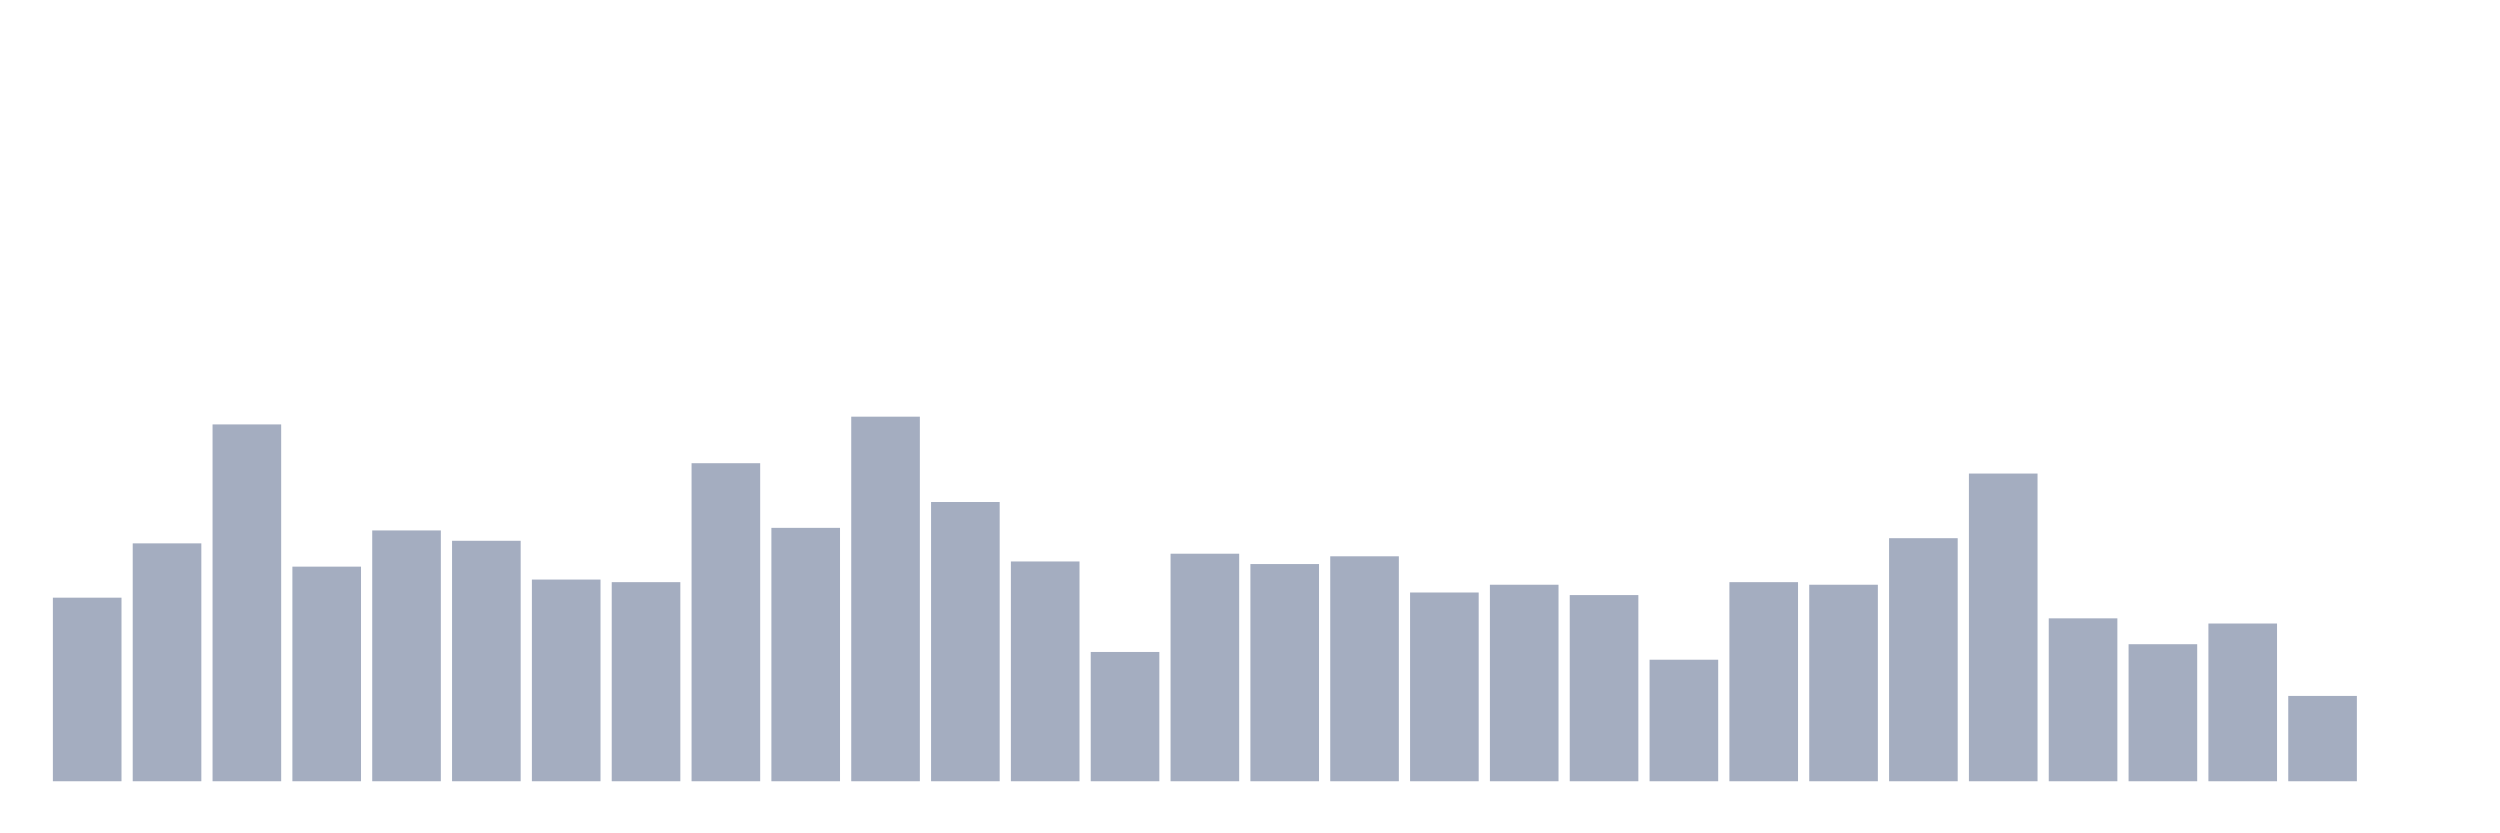 <svg xmlns="http://www.w3.org/2000/svg" viewBox="0 0 480 160"><g transform="translate(10,10)"><rect class="bar" x="0.153" width="13.175" y="104.752" height="35.248" fill="rgb(164,173,192)"></rect><rect class="bar" x="15.482" width="13.175" y="94.326" height="45.674" fill="rgb(164,173,192)"></rect><rect class="bar" x="30.81" width="13.175" y="71.489" height="68.511" fill="rgb(164,173,192)"></rect><rect class="bar" x="46.138" width="13.175" y="98.794" height="41.206" fill="rgb(164,173,192)"></rect><rect class="bar" x="61.466" width="13.175" y="91.844" height="48.156" fill="rgb(164,173,192)"></rect><rect class="bar" x="76.794" width="13.175" y="93.83" height="46.17" fill="rgb(164,173,192)"></rect><rect class="bar" x="92.123" width="13.175" y="101.277" height="38.723" fill="rgb(164,173,192)"></rect><rect class="bar" x="107.451" width="13.175" y="101.773" height="38.227" fill="rgb(164,173,192)"></rect><rect class="bar" x="122.779" width="13.175" y="78.936" height="61.064" fill="rgb(164,173,192)"></rect><rect class="bar" x="138.107" width="13.175" y="91.348" height="48.652" fill="rgb(164,173,192)"></rect><rect class="bar" x="153.436" width="13.175" y="70" height="70" fill="rgb(164,173,192)"></rect><rect class="bar" x="168.764" width="13.175" y="86.383" height="53.617" fill="rgb(164,173,192)"></rect><rect class="bar" x="184.092" width="13.175" y="97.801" height="42.199" fill="rgb(164,173,192)"></rect><rect class="bar" x="199.42" width="13.175" y="115.177" height="24.823" fill="rgb(164,173,192)"></rect><rect class="bar" x="214.748" width="13.175" y="96.312" height="43.688" fill="rgb(164,173,192)"></rect><rect class="bar" x="230.077" width="13.175" y="98.298" height="41.702" fill="rgb(164,173,192)"></rect><rect class="bar" x="245.405" width="13.175" y="96.809" height="43.191" fill="rgb(164,173,192)"></rect><rect class="bar" x="260.733" width="13.175" y="103.759" height="36.241" fill="rgb(164,173,192)"></rect><rect class="bar" x="276.061" width="13.175" y="102.27" height="37.73" fill="rgb(164,173,192)"></rect><rect class="bar" x="291.39" width="13.175" y="104.255" height="35.745" fill="rgb(164,173,192)"></rect><rect class="bar" x="306.718" width="13.175" y="116.667" height="23.333" fill="rgb(164,173,192)"></rect><rect class="bar" x="322.046" width="13.175" y="101.773" height="38.227" fill="rgb(164,173,192)"></rect><rect class="bar" x="337.374" width="13.175" y="102.27" height="37.73" fill="rgb(164,173,192)"></rect><rect class="bar" x="352.702" width="13.175" y="93.333" height="46.667" fill="rgb(164,173,192)"></rect><rect class="bar" x="368.031" width="13.175" y="80.922" height="59.078" fill="rgb(164,173,192)"></rect><rect class="bar" x="383.359" width="13.175" y="108.723" height="31.277" fill="rgb(164,173,192)"></rect><rect class="bar" x="398.687" width="13.175" y="113.688" height="26.312" fill="rgb(164,173,192)"></rect><rect class="bar" x="414.015" width="13.175" y="109.716" height="30.284" fill="rgb(164,173,192)"></rect><rect class="bar" x="429.344" width="13.175" y="123.617" height="16.383" fill="rgb(164,173,192)"></rect><rect class="bar" x="444.672" width="13.175" y="140" height="0" fill="rgb(164,173,192)"></rect></g></svg>